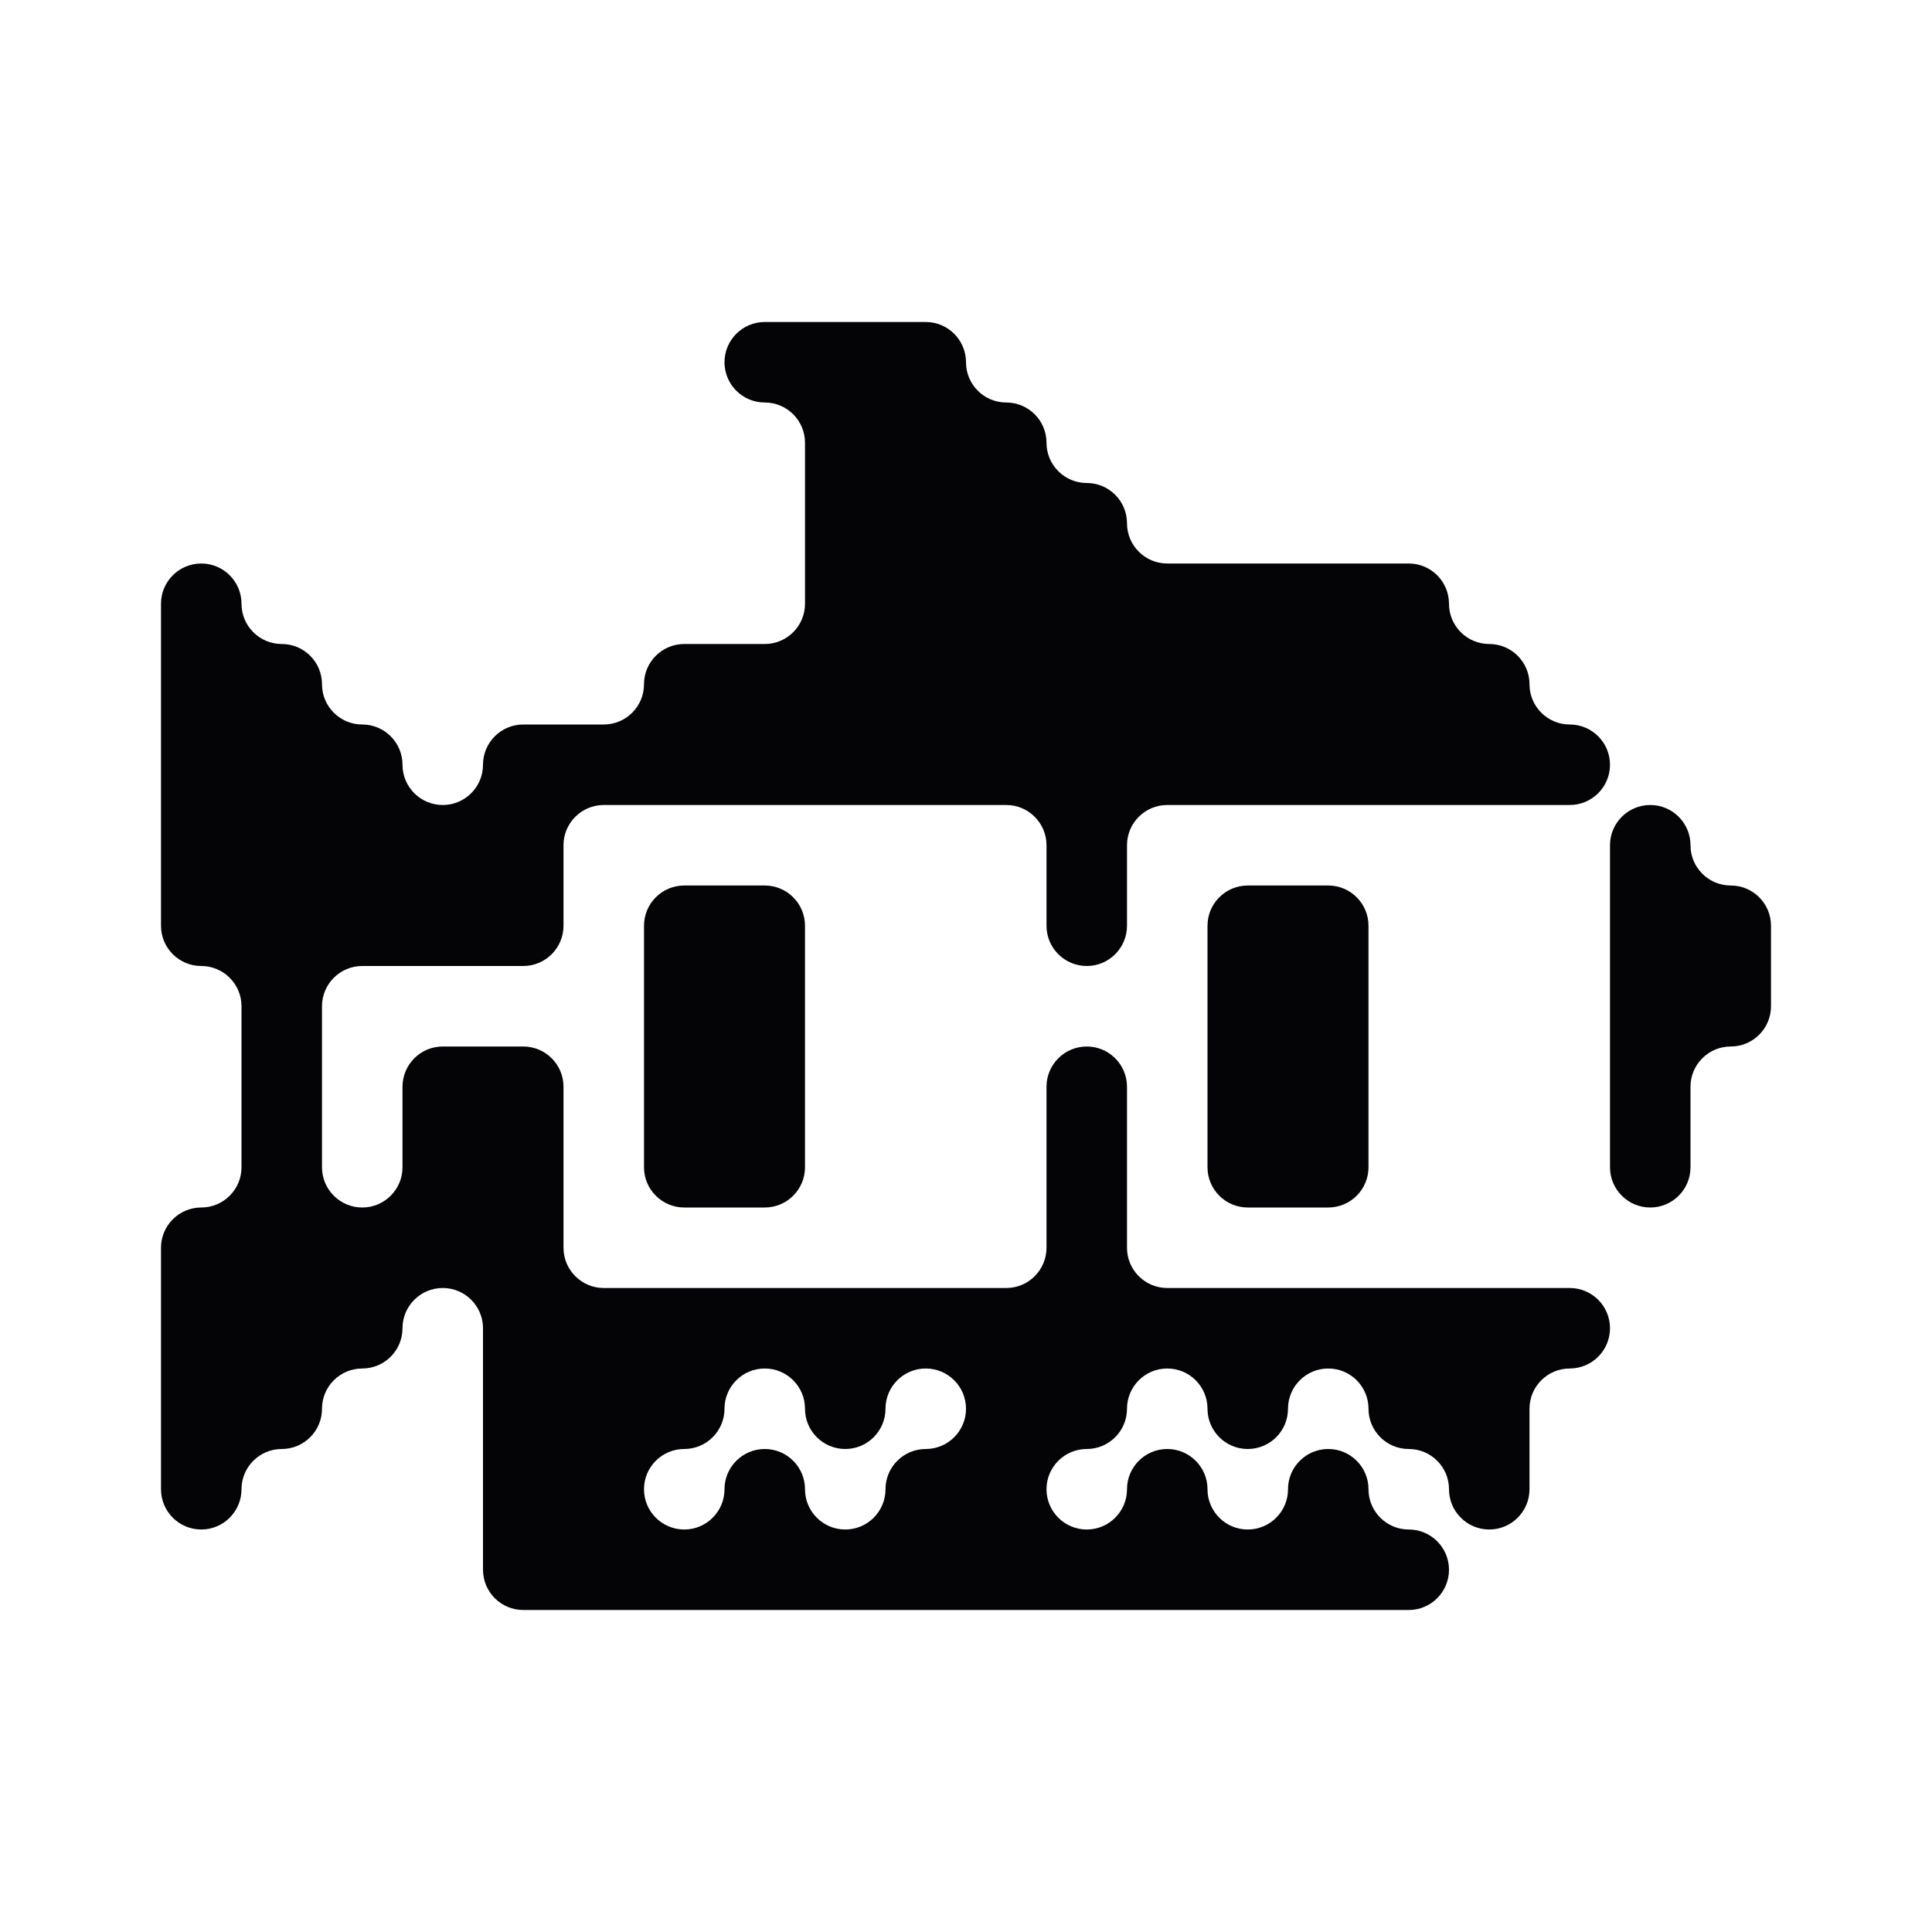 <svg width="24" height="24" viewBox="0 0 24 24" xmlns="http://www.w3.org/2000/svg">
<path fill-rule="evenodd" clip-rule="evenodd" d="M20 10.5C20 10.224 20.224 10 20.5 10C20.776 10 21 10.224 21 10.5C21 10.776 21.224 11 21.5 11C21.776 11 22 11.224 22 11.5V12V12.5C22 12.776 21.776 13 21.5 13C21.224 13 21 13.224 21 13.5V14V14.5C21 14.776 20.776 15 20.5 15C20.224 15 20 14.776 20 14.5V14V13V12V11V10.5Z" fill="#040406"/>
<path fill-rule="evenodd" clip-rule="evenodd" d="M10 4H9.5C9.224 4 9 4.224 9 4.5C9 4.776 9.224 5 9.5 5C9.776 5 10 5.224 10 5.5V6V7V7.5C10 7.776 9.776 8 9.5 8H9H8.5C8.224 8 8 8.224 8 8.5C8 8.776 7.776 9 7.5 9H7H6.5C6.224 9 6 9.224 6 9.5C6 9.776 5.776 10 5.5 10C5.224 10 5 9.776 5 9.5C5 9.224 4.776 9 4.5 9C4.224 9 4 8.776 4 8.5C4 8.224 3.776 8 3.5 8C3.224 8 3 7.776 3 7.5C3 7.224 2.776 7 2.5 7C2.224 7 2 7.224 2 7.5V8V9V10V11V11.5C2 11.776 2.224 12 2.5 12C2.776 12 3 12.224 3 12.5V13V14V14.5C3 14.776 2.776 15 2.5 15C2.224 15 2 15.224 2 15.5V16V17V18V18.5C2 18.776 2.224 19 2.5 19C2.776 19 3 18.776 3 18.5C3 18.224 3.224 18 3.5 18C3.776 18 4 17.776 4 17.5C4 17.224 4.224 17 4.5 17C4.776 17 5 16.776 5 16.5C5 16.224 5.224 16 5.5 16C5.776 16 6 16.224 6 16.5V17V18V19V19.5C6 19.776 6.224 20 6.5 20H7H8H9H10H11H12H13H14H15H16H17H17.5C17.776 20 18 19.776 18 19.5C18 19.224 17.776 19 17.5 19C17.224 19 17 18.776 17 18.5C17 18.224 16.776 18 16.5 18C16.224 18 16 18.224 16 18.5C16 18.776 15.776 19 15.5 19C15.224 19 15 18.776 15 18.5C15 18.224 14.776 18 14.5 18C14.224 18 14 18.224 14 18.5C14 18.776 13.776 19 13.5 19C13.224 19 13 18.776 13 18.5C13 18.224 13.224 18 13.5 18C13.776 18 14 17.776 14 17.5C14 17.224 14.224 17 14.5 17C14.776 17 15 17.224 15 17.5C15 17.776 15.224 18 15.5 18C15.776 18 16 17.776 16 17.5C16 17.224 16.224 17 16.5 17C16.776 17 17 17.224 17 17.5C17 17.776 17.224 18 17.5 18C17.776 18 18 18.224 18 18.5C18 18.776 18.224 19 18.5 19C18.776 19 19 18.776 19 18.5V18V17.5C19 17.224 19.224 17 19.5 17C19.776 17 20 16.776 20 16.5C20 16.224 19.776 16 19.5 16H19H18H17H16H15H14.5C14.224 16 14 15.776 14 15.5V15V14V13.5C14 13.224 13.776 13 13.5 13C13.224 13 13 13.224 13 13.5V14V15V15.5C13 15.776 12.776 16 12.5 16H12H11H10H9H8H7.5C7.224 16 7 15.776 7 15.5V15V14V13.5C7 13.224 6.776 13 6.5 13H6H5.5C5.224 13 5 13.224 5 13.5V14V14.5C5 14.776 4.776 15 4.5 15C4.224 15 4 14.776 4 14.5V14V13V12.5C4 12.224 4.224 12 4.5 12H5H6H6.5C6.776 12 7 11.776 7 11.5V11V10.5C7 10.224 7.224 10 7.5 10H8H9H10H11H12H12.5C12.776 10 13 10.224 13 10.5V11V11.5C13 11.776 13.224 12 13.5 12C13.776 12 14 11.776 14 11.5V11V10.5C14 10.224 14.224 10 14.5 10H15H16H17H18H19H19.5C19.776 10 20 9.776 20 9.5C20 9.224 19.776 9 19.5 9C19.224 9 19 8.776 19 8.5C19 8.224 18.776 8 18.5 8C18.224 8 18 7.776 18 7.5C18 7.224 17.776 7 17.5 7H17H16H15H14.5C14.224 7 14 6.776 14 6.5C14 6.224 13.776 6 13.5 6C13.224 6 13 5.776 13 5.5C13 5.224 12.776 5 12.5 5C12.224 5 12 4.776 12 4.5C12 4.224 11.776 4 11.5 4H11H10ZM8.5 19C8.224 19 8 18.776 8 18.5C8 18.224 8.224 18 8.5 18C8.776 18 9 17.776 9 17.5C9 17.224 9.224 17 9.5 17C9.776 17 10 17.224 10 17.5C10 17.776 10.224 18 10.5 18C10.776 18 11 17.776 11 17.5C11 17.224 11.224 17 11.5 17C11.776 17 12 17.224 12 17.5C12 17.776 11.776 18 11.5 18C11.224 18 11 18.224 11 18.5C11 18.776 10.776 19 10.5 19C10.224 19 10 18.776 10 18.5C10 18.224 9.776 18 9.5 18C9.224 18 9 18.224 9 18.5C9 18.776 8.776 19 8.5 19ZM9 11H8.5C8.224 11 8 11.224 8 11.5V12V13V14V14.5C8 14.776 8.224 15 8.5 15H9H9.5C9.776 15 10 14.776 10 14.5V14V13V12V11.5C10 11.224 9.776 11 9.5 11H9ZM16 11H15.5C15.224 11 15 11.224 15 11.5V12V13V14V14.5C15 14.776 15.224 15 15.5 15H16H16.5C16.776 15 17 14.776 17 14.5V14V13V12V11.5C17 11.224 16.776 11 16.5 11H16Z" fill="#040406"/>
</svg>
